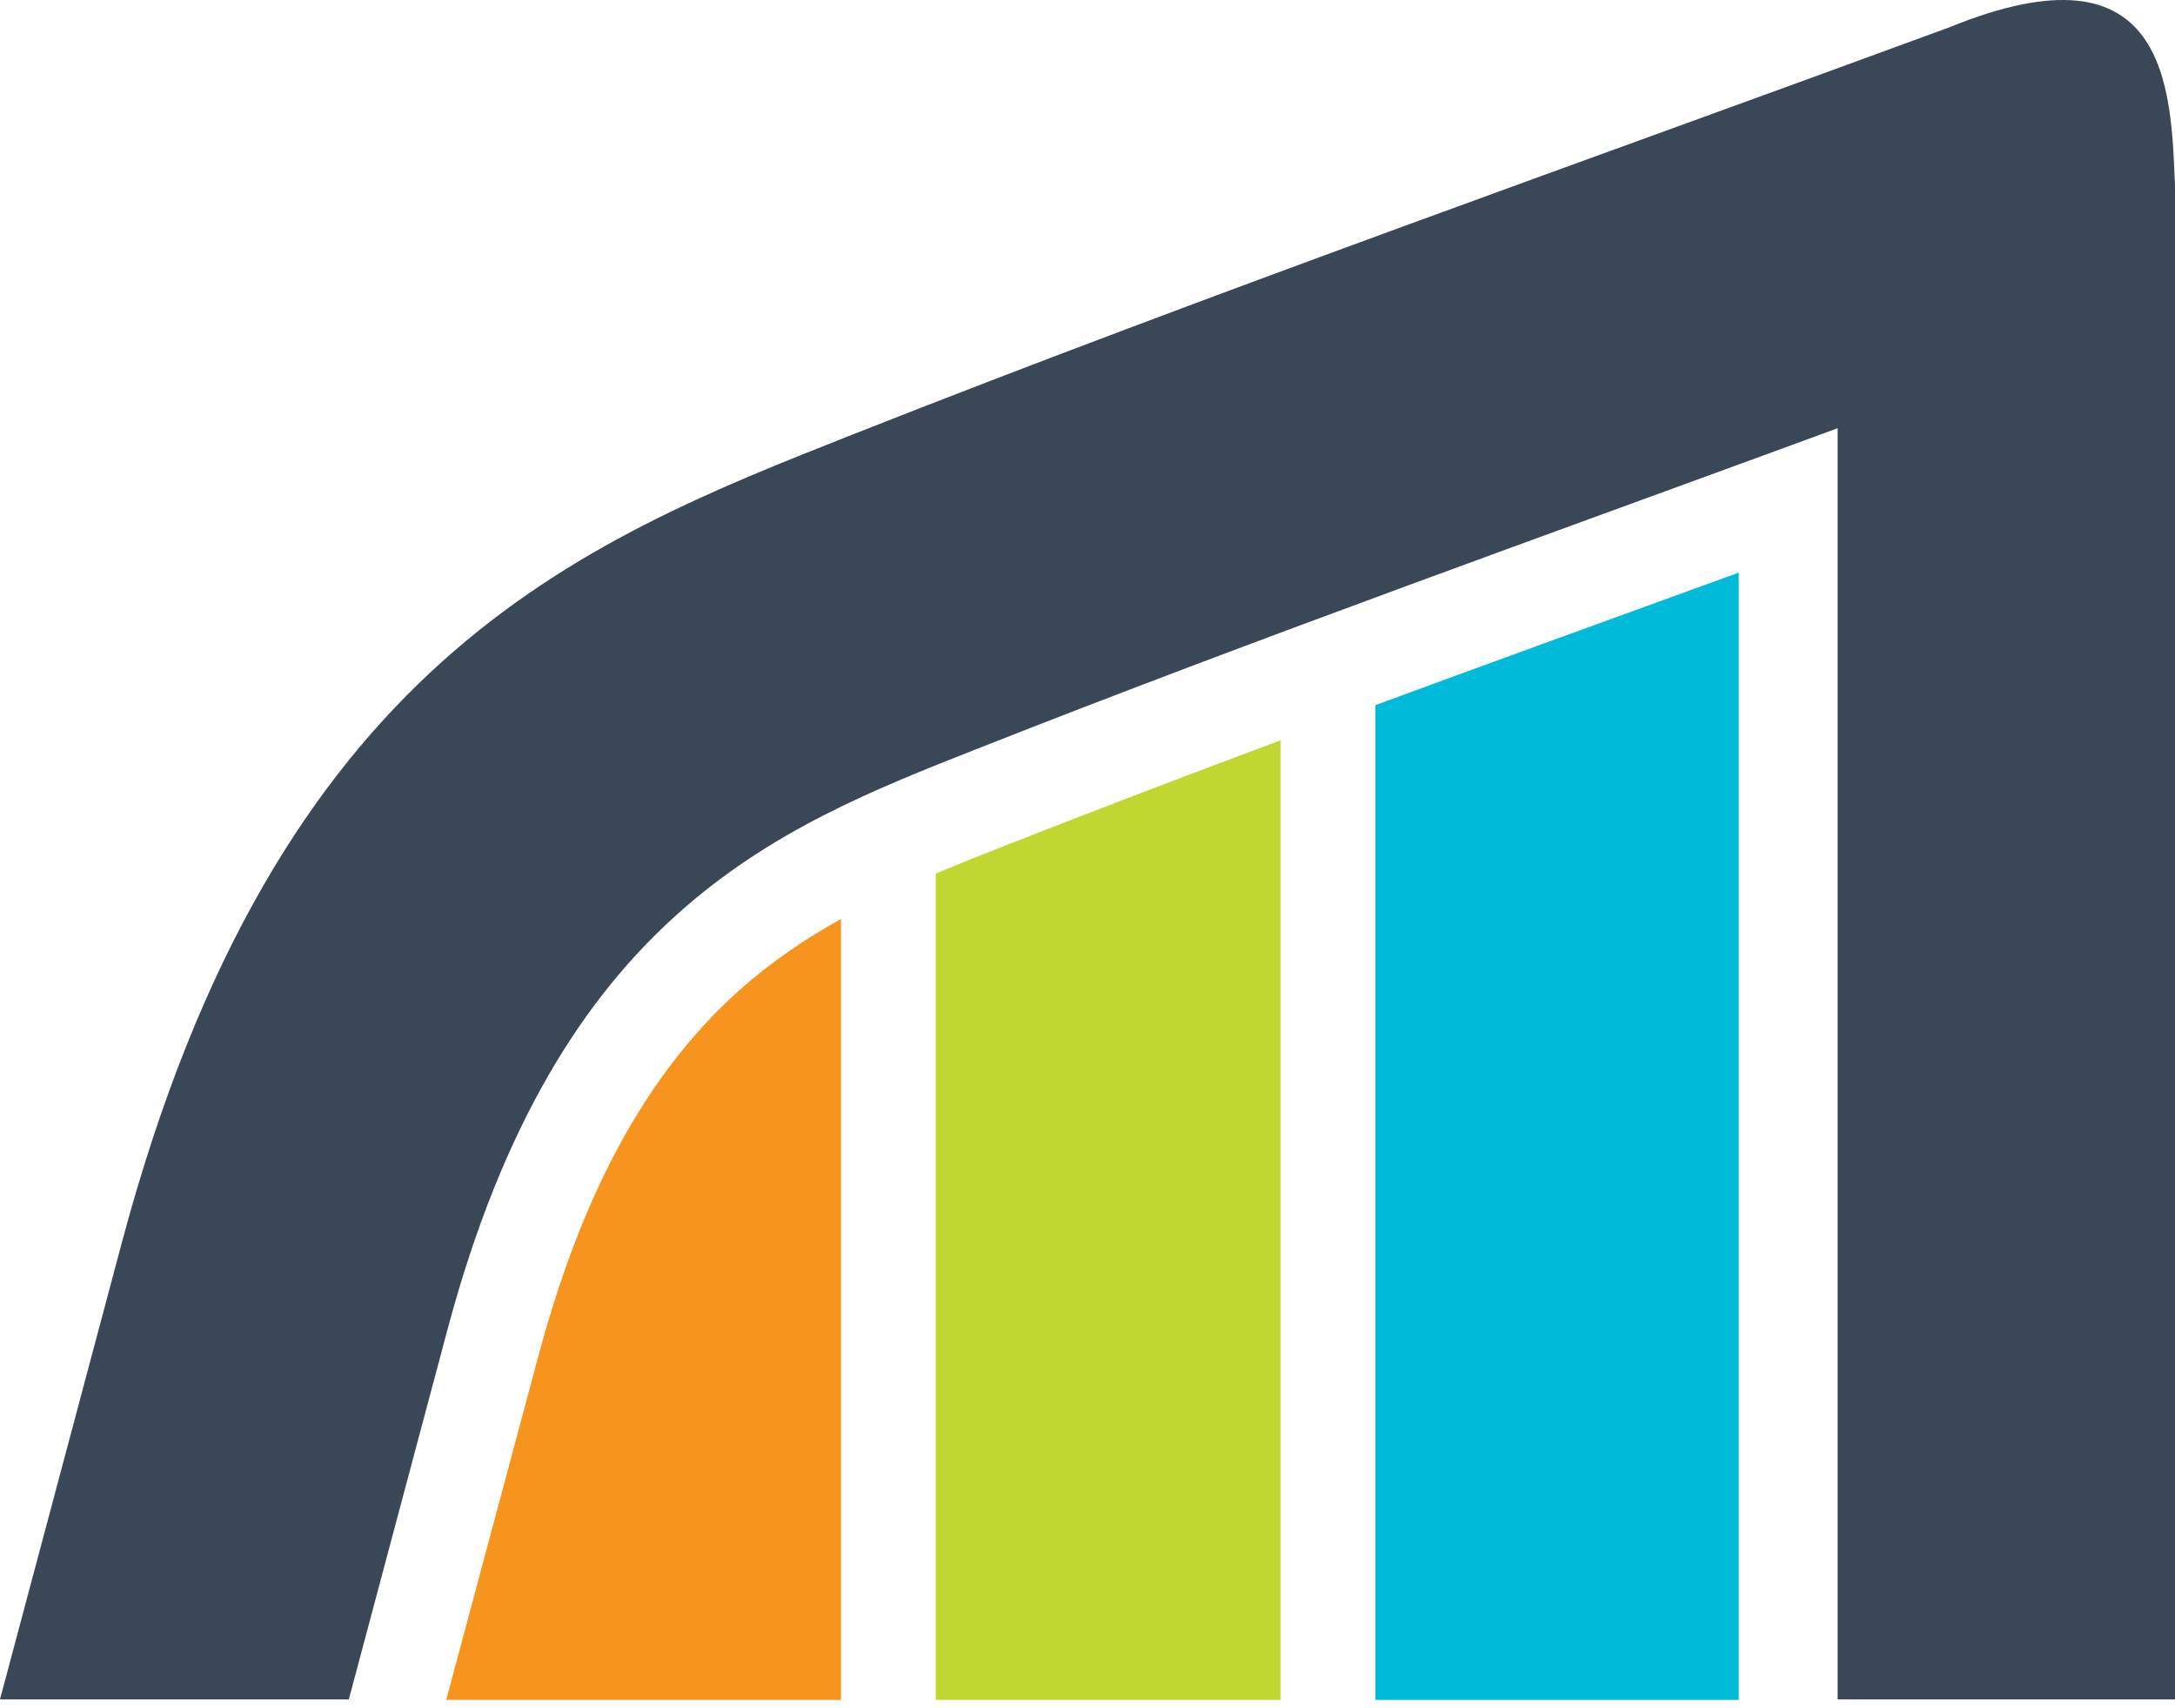 <svg width="256px" height="201px" viewBox="0 0 256 201" version="1.1" xmlns="http://www.w3.org/2000/svg" xmlns:xlink="http://www.w3.org/1999/xlink" preserveAspectRatio="xMidYMid">
	<g>
		<path d="M256,21.928 C255.539,10.33 255.211,-7.312 229.397,3.233 C186.328,19.06 143.011,34.303 100.33,51.148 C67.99,63.918 32.569,77.91 14.336,146.264 C9.56,164.174 4.779,182.088 0,200 L41.055,200 C44.918,185.514 48.785,171.03 52.65,156.545 C65.705,107.595 91.346,97.47 114.755,88.227 C148.349,74.97 182.391,62.856 216.292,50.397 L216.292,200 C229.53,200 242.765,200 256,200 L256,21.928 Z" fill="#3A4757"></path>
		<path d="M98.982,108.154 C94.806,110.476 90.812,113.168 87.066,116.503 C74.446,127.734 67.604,143.768 63.316,159.779 L52.521,200.058 L98.982,200.058 L98.982,108.154 L98.982,108.154 Z" fill="#F7941E"></path>
		<path d="M150.721,87.129 C139.978,91.137 129.26,95.215 118.584,99.409 C115.73,100.532 112.911,101.645 110.145,102.813 L110.145,200.058 L150.721,200.058 L150.721,87.129 L150.721,87.129 Z" fill="#BFD730"></path>
		<path d="M204.652,200.058 L204.652,67.391 C190.39,72.575 176.12,77.738 161.883,82.99 L161.883,200.058 L204.652,200.058 L204.652,200.058 L204.652,200.058 Z" fill="#00BAD9"></path>
	</g>
</svg>
